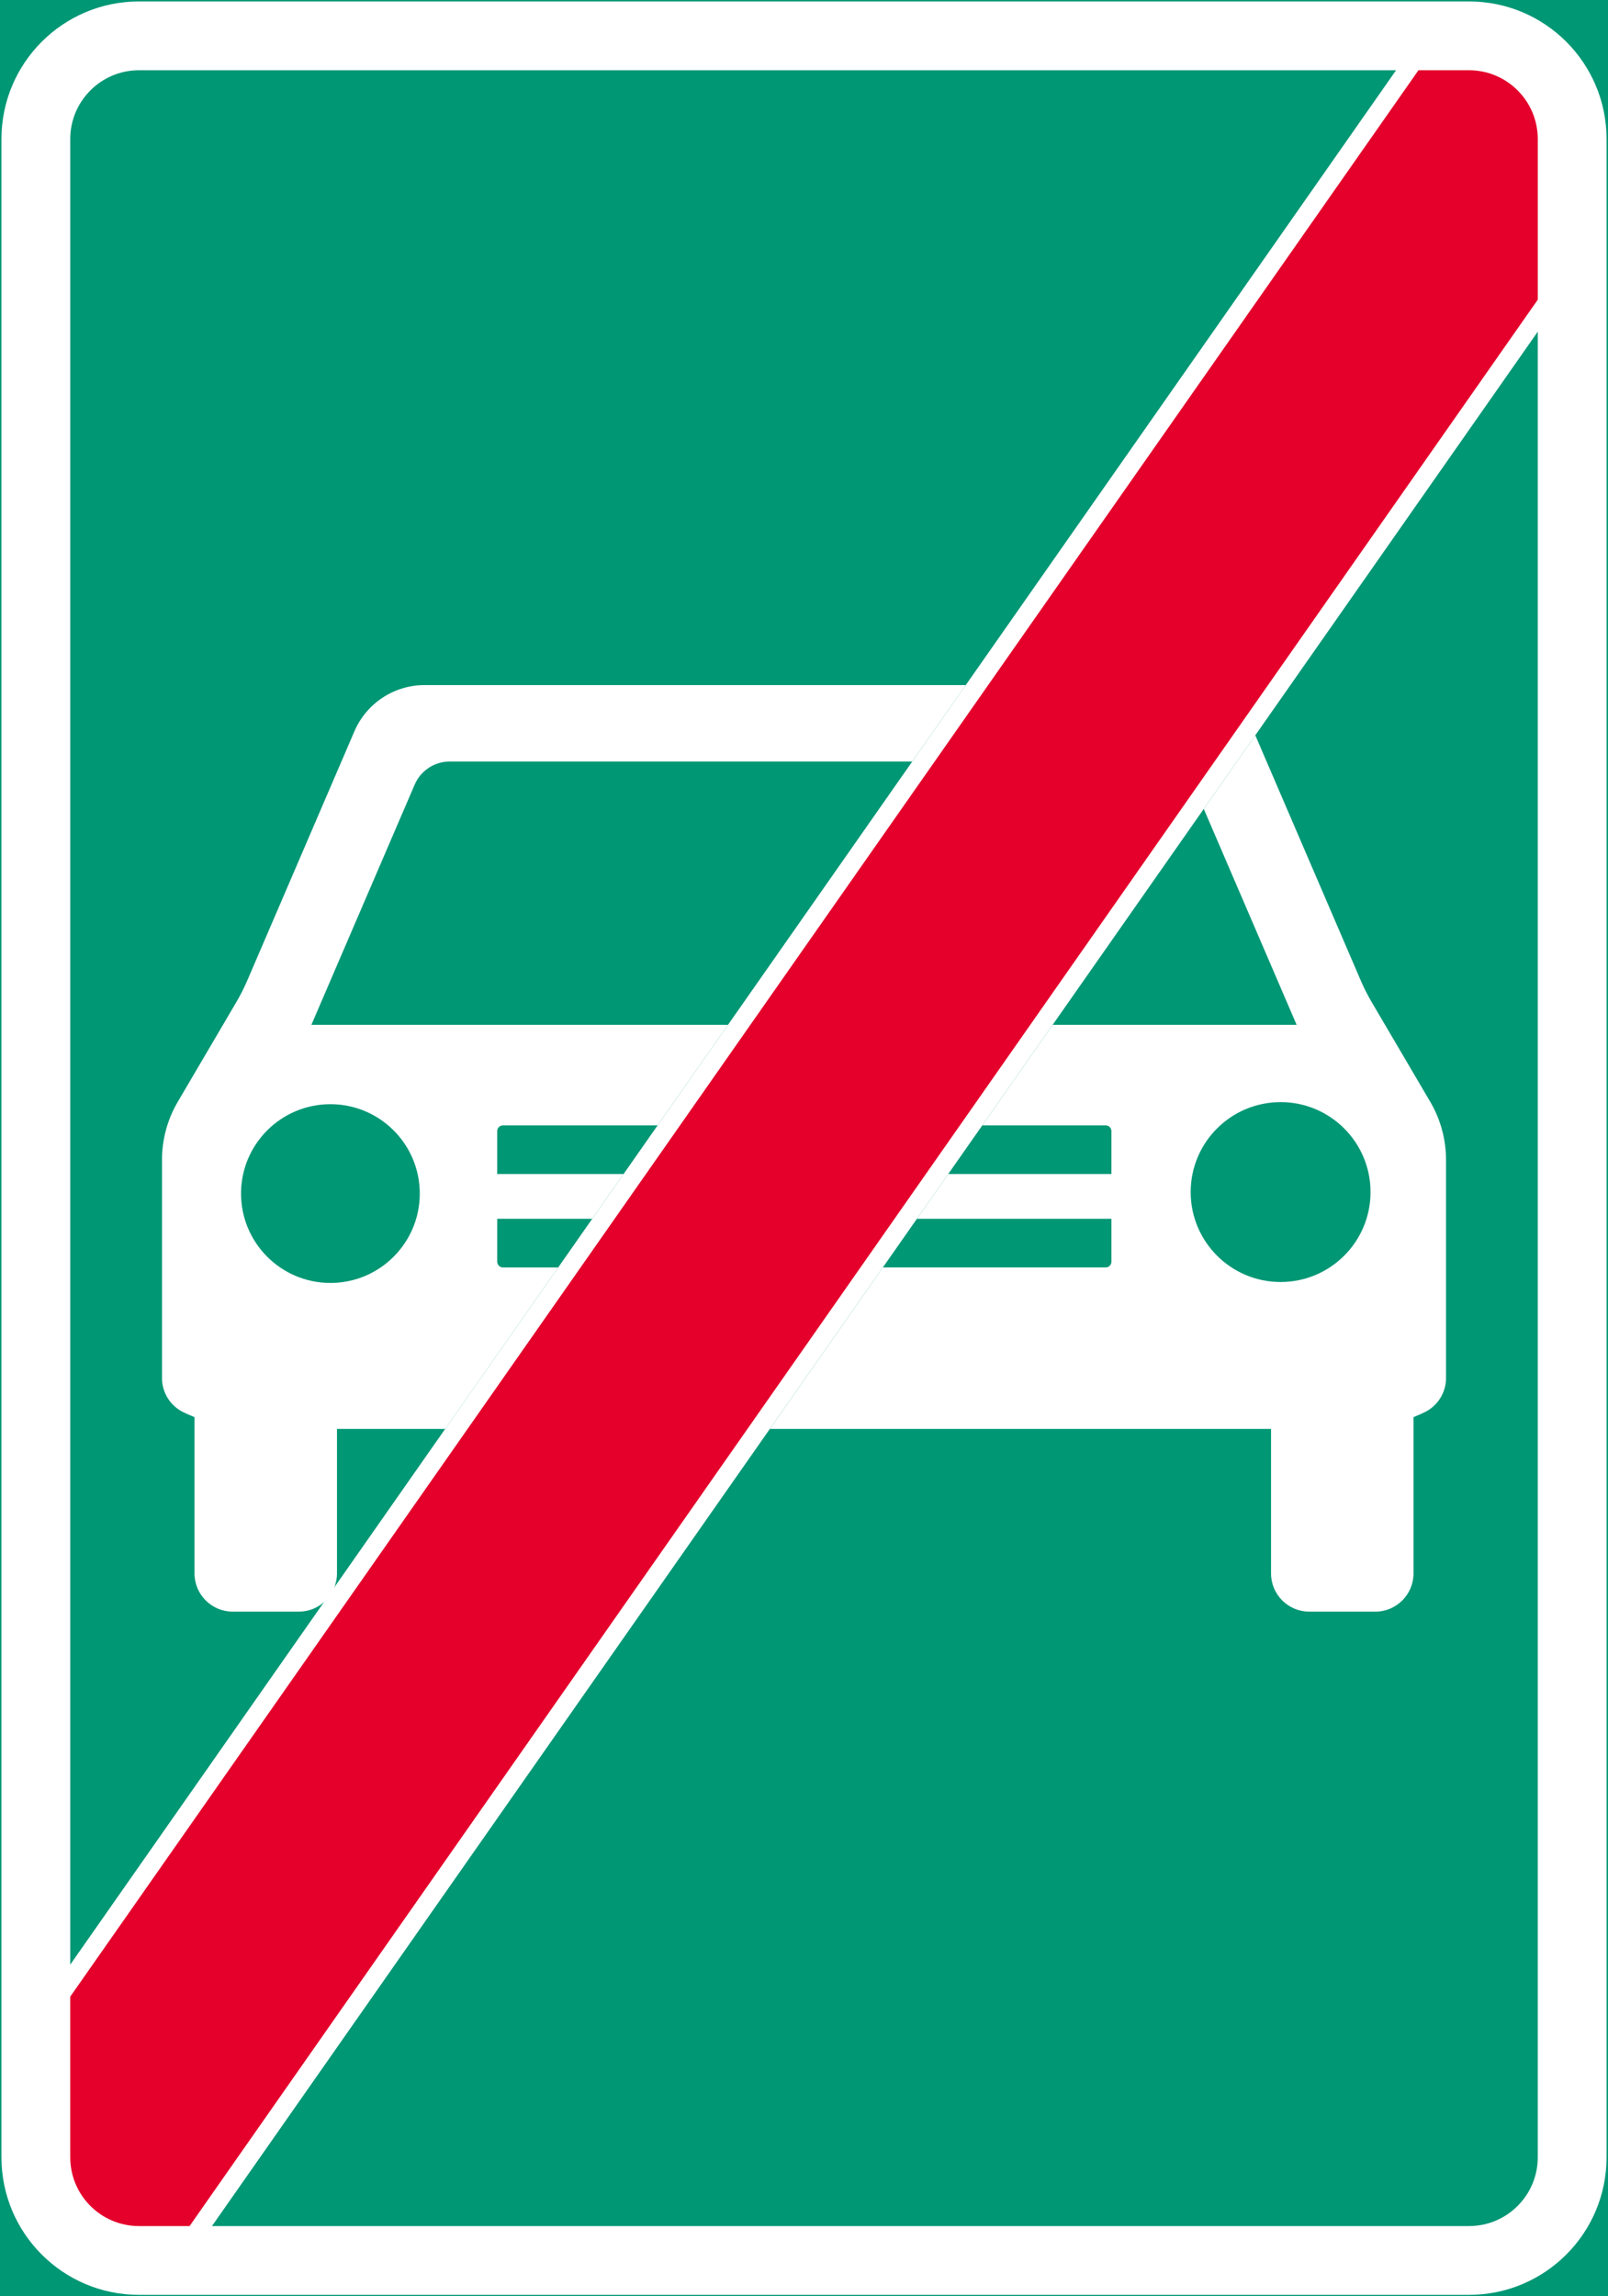 <?xml version="1.0" encoding="UTF-8" standalone="no"?>
<!-- Generator: Adobe Illustrator 16.0.0, SVG Export Plug-In . SVG Version: 6.00 Build 0)  -->

<svg
   xmlns:dc="http://purl.org/dc/elements/1.1/"
   xmlns:cc="http://creativecommons.org/ns#"
   xmlns:rdf="http://www.w3.org/1999/02/22-rdf-syntax-ns#"
   xmlns:svg="http://www.w3.org/2000/svg"
   xmlns="http://www.w3.org/2000/svg"
   xmlns:sodipodi="http://sodipodi.sourceforge.net/DTD/sodipodi-0.dtd"
   xmlns:inkscape="http://www.inkscape.org/namespaces/inkscape"
   version="1.1"
   id="Layer_1"
   x="0px"
   y="0px"
   width="278.295"
   height="397.349"
   viewBox="0 0 278.295 397.349"
   xml:space="preserve"
   sodipodi:docname="E18_2.svg"
   inkscape:version="0.92.5 (2060ec1f9f, 2020-04-08)"><rect x="0" y="0" width="278.295" height="397.349" fill="#333333" stroke="none"/><defs
   id="defs1160" /><sodipodi:namedview
   pagecolor="#ffffff"
   bordercolor="#666666"
   borderopacity="1"
   objecttolerance="10"
   gridtolerance="10"
   guidetolerance="10"
   inkscape:pageopacity="0"
   inkscape:pageshadow="2"
   inkscape:window-width="640"
   inkscape:window-height="480"
   id="namedview1158"
   showgrid="false"
   inkscape:zoom="0.55503813"
   inkscape:cx="139.1475"
   inkscape:cy="198.67499"
   inkscape:window-x="0"
   inkscape:window-y="0"
   inkscape:window-maximized="0"
   inkscape:current-layer="Layer_1" />
<g
   id="LWPOLYLINE_9_"
   transform="translate(-73.451,-13.924)">
	
		<rect
   x="73.701"
   y="14.174"
   style="fill:#009775;stroke:#009775;stroke-width:0.5;stroke-miterlimit:10"
   width="277.795"
   height="396.849"
   id="rect1130" />
</g>
<g
   id="LWPOLYLINE_12_"
   transform="translate(-73.451,-13.924)">
	<path
   style="fill:#ffffff"
   d="m 97.514,411.022 h 230.173 c 13.154,0 23.809,-10.658 23.809,-23.81 V 37.983 c 0,-13.15 -10.654,-23.81 -23.809,-23.81 H 97.514 c -13.151,0 -23.813,10.659 -23.813,23.81 v 349.229 c 0,13.152 10.662,23.81 23.813,23.81 z"
   id="path1133"
   inkscape:connector-curvature="0" />
</g>
<g
   id="LWPOLYLINE_10_"
   transform="translate(-73.451,-13.924)">
	<path
   style="fill:#009775"
   d="M 85.609,353.877 V 37.983 c 0,-6.573 5.328,-11.904 11.905,-11.904 h 217.554 z"
   id="path1136"
   inkscape:connector-curvature="0" />
</g>
<g
   id="LWPOLYLINE_13_"
   transform="translate(-73.451,-13.924)">
	<path
   style="fill:#009775"
   d="m 110.133,399.118 h 217.554 c 6.576,0 11.904,-5.328 11.904,-11.905 V 71.316 Z"
   id="path1139"
   inkscape:connector-curvature="0" />
</g>
<g
   id="LWPOLYLINE_5_"
   transform="translate(-73.451,-13.924)">
	<path
   style="fill:#ffffff"
   d="m 206.693,261.181 h 86.736 v 25.002 c 0,3.652 2.961,6.613 6.613,6.613 h 11.43 c 3.654,0 6.613,-2.961 6.613,-6.613 v -27.045 c 0.646,-0.257 1.283,-0.535 1.908,-0.836 2.266,-1.092 3.709,-3.385 3.721,-5.902 v -37.781 c 0,-3.532 -0.947,-7.003 -2.736,-10.049 l -10.137,-17.254 c -0.701,-1.186 -1.322,-2.421 -1.867,-3.685 l -18.27,-42.478 -8.916,12.744 16.066,37.354 H 255.64 l -12.183,17.403 h 21.353 c 0.547,0 0.992,0.443 0.992,0.993 v 7.427 h -28.24 l -5.42,7.745 h 33.66 v 7.431 c 0,0.546 -0.445,0.989 -0.992,0.989 h -38.563 z"
   id="path1142"
   inkscape:connector-curvature="0" />
</g>
<g
   id="LWPOLYLINE_6_"
   transform="translate(-73.451,-13.924)">
	<path
   style="fill:#ffffff"
   d="M 240.597,132.469 H 212.599 146.94 c -5.285,0 -10.063,3.146 -12.151,7.999 l -18.561,43.163 c -0.546,1.264 -1.171,2.499 -1.868,3.685 l -10.137,17.254 c -1.792,3.046 -2.735,6.517 -2.735,10.049 V 252.4 c 0.007,2.518 1.453,4.811 3.721,5.902 0.625,0.301 1.261,0.579 1.907,0.836 v 27.045 c 0,3.652 2.96,6.613 6.613,6.613 h 11.43 c 3.653,0 6.613,-2.961 6.613,-6.613 V 261.181 H 150.5 l 19.553,-27.941 h -9.555 c -0.546,0 -0.993,-0.443 -0.993,-0.989 v -7.431 h 16.443 l 5.42,-7.745 h -21.864 v -7.427 c 0,-0.55 0.446,-0.993 0.993,-0.993 h 26.766 l 12.184,-17.403 h -72.101 l 17.872,-41.557 c 1.042,-2.428 3.432,-3.999 6.074,-3.999 h 61.306 18.736 z"
   id="path1145"
   inkscape:connector-curvature="0" />
</g>
<g
   id="CIRCLE_2_"
   transform="translate(-73.451,-13.924)">
	<path
   style="fill:#009775"
   d="m 310.648,220.195 c 0,-8.595 -6.967,-15.562 -15.561,-15.562 -8.6,0 -15.566,6.967 -15.566,15.562 0,8.599 6.967,15.564 15.566,15.564 8.594,0.001 15.561,-6.965 15.561,-15.564 z"
   id="path1148"
   inkscape:connector-curvature="0" />
</g>
<g
   id="CIRCLE_3_"
   transform="translate(-73.451,-13.924)">
	<path
   style="fill:#009775"
   d="m 146.101,220.452 c 0,-8.541 -6.927,-15.461 -15.468,-15.461 -8.541,0 -15.465,6.92 -15.465,15.461 0,8.541 6.924,15.469 15.465,15.469 8.541,0 15.468,-6.928 15.468,-15.469 z"
   id="path1151"
   inkscape:connector-curvature="0" />
</g>
<g
   id="LWPOLYLINE_14_"
   transform="translate(-73.451,-13.924)">
	<path
   style="fill:#e4002b"
   d="M 318.943,26.079 85.609,359.415 v 27.798 c 0,6.577 5.328,11.905 11.905,11.905 h 8.745 L 339.591,65.782 V 37.983 c 0,-6.573 -5.328,-11.904 -11.904,-11.904 z"
   id="path1154"
   inkscape:connector-curvature="0" />
</g>
</svg>